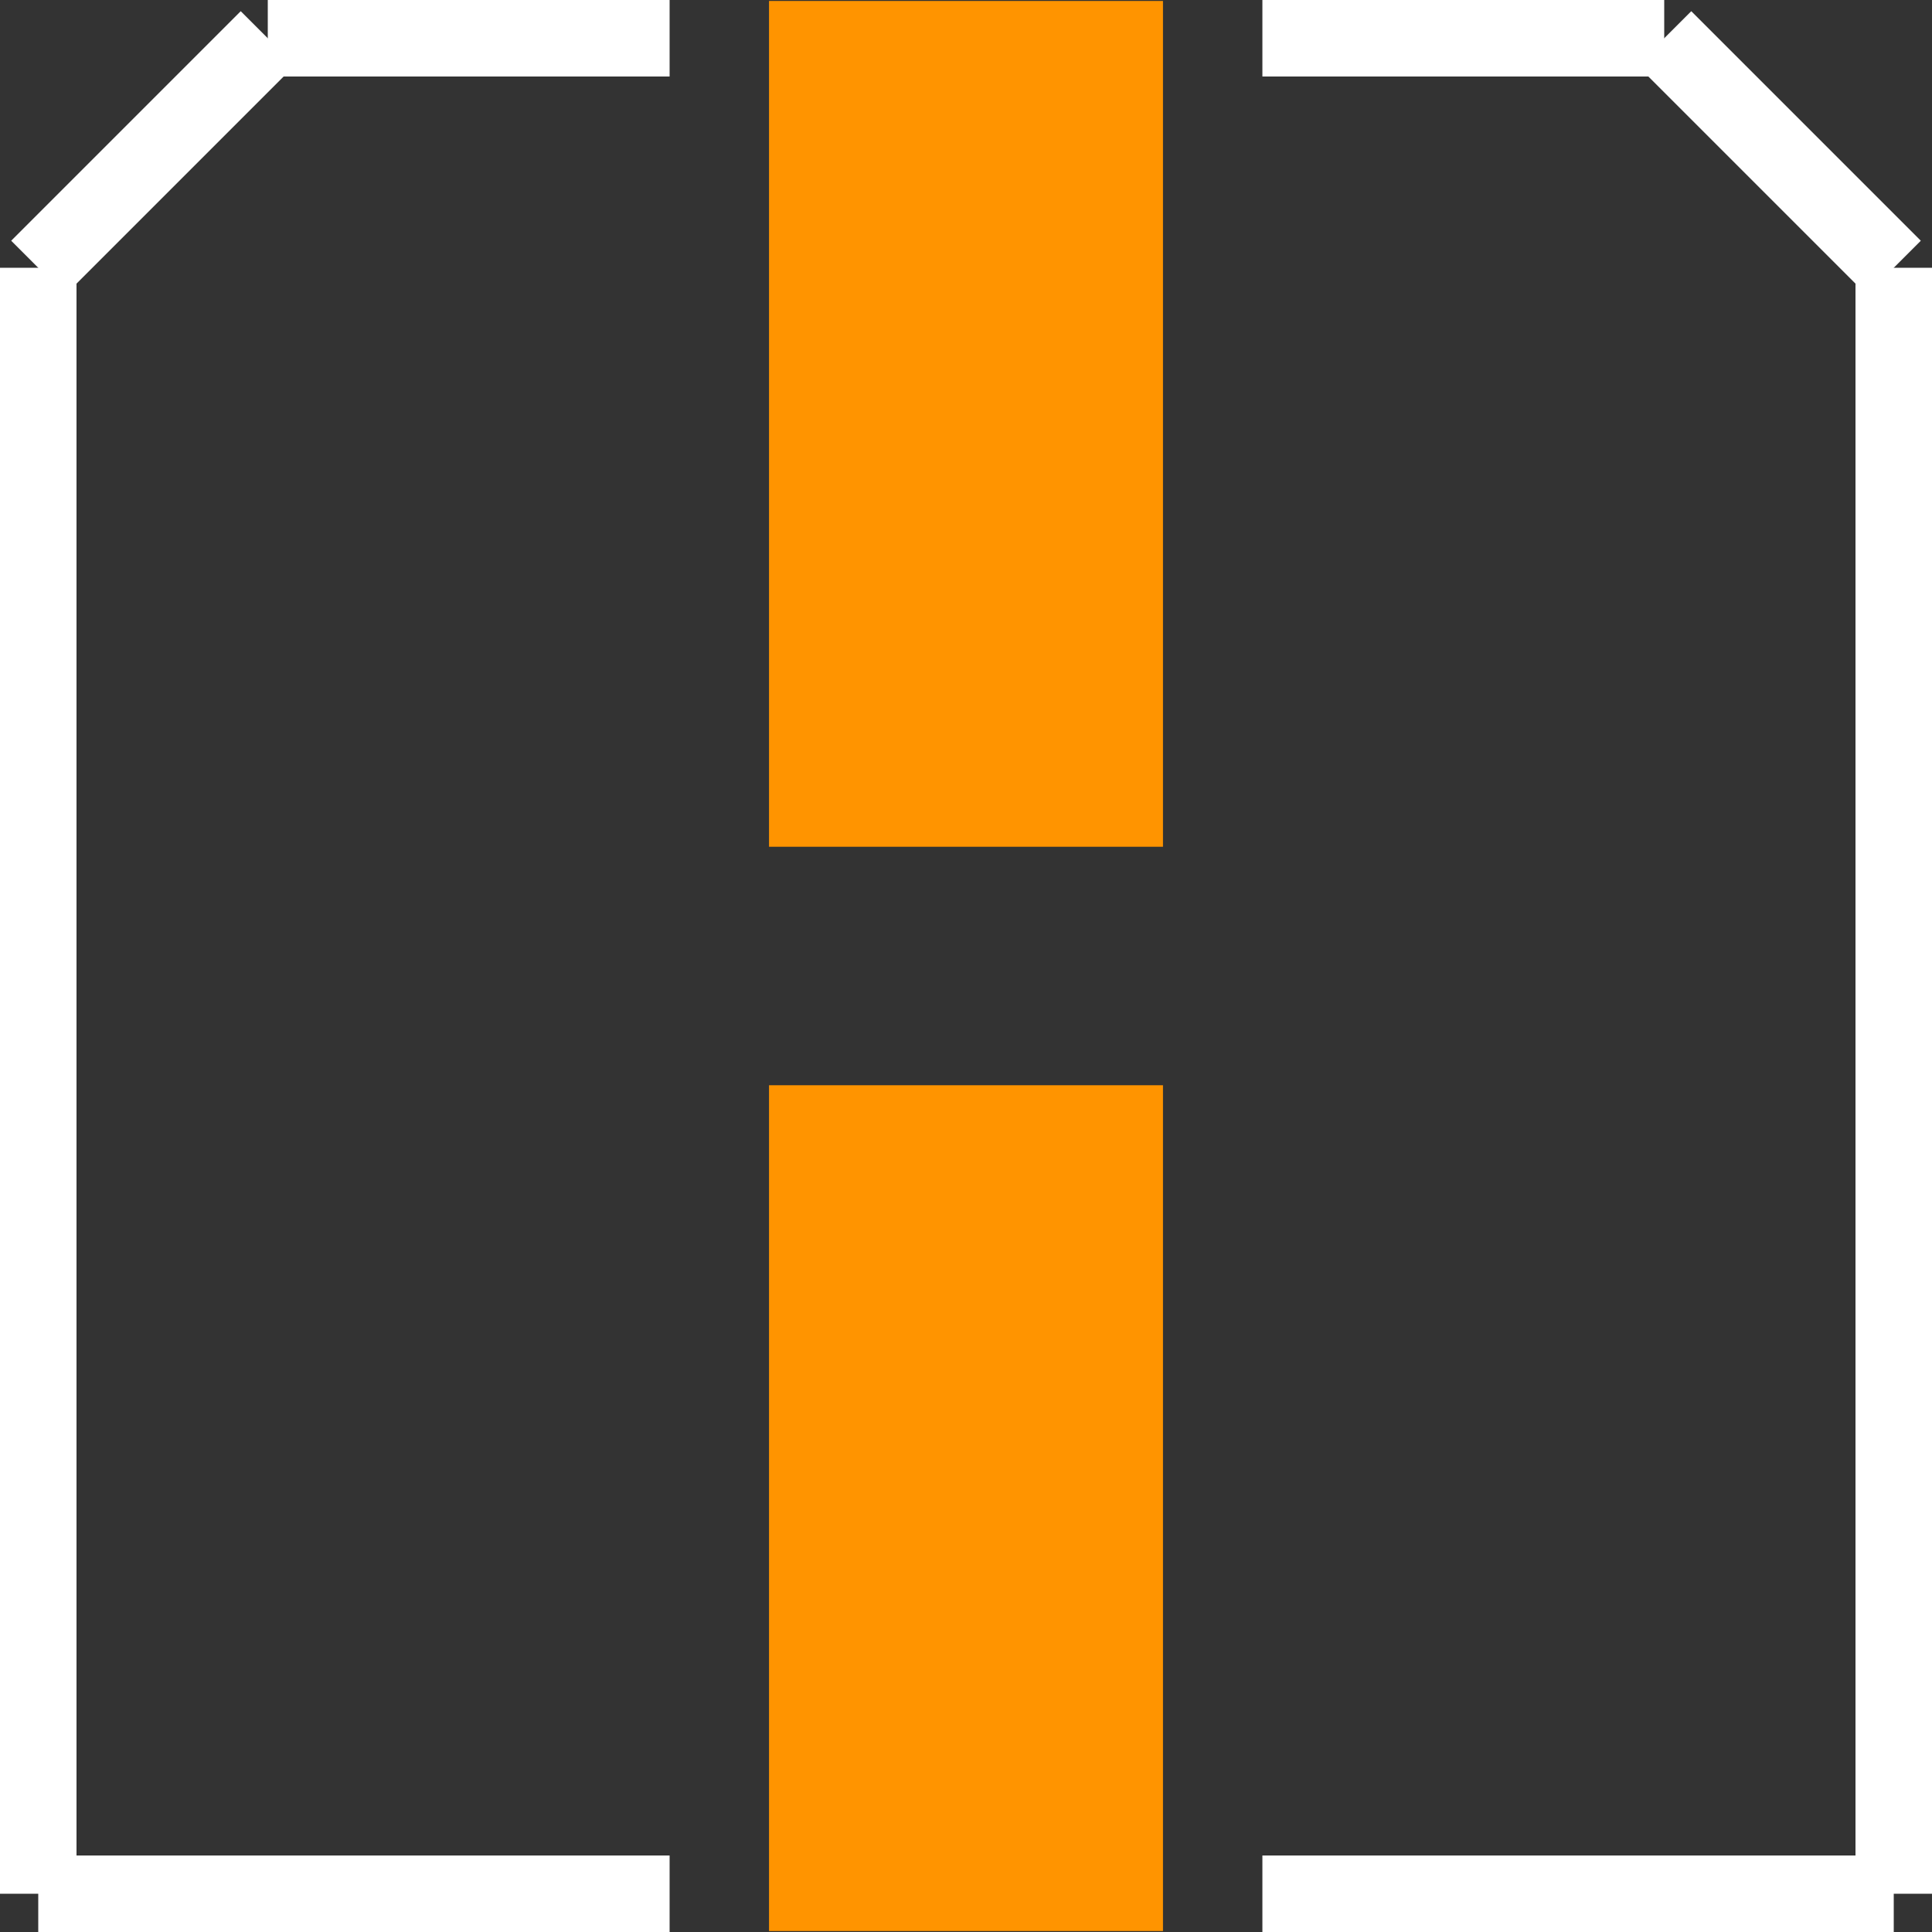 <?xml version="1.0" encoding="UTF-8" standalone="no"?> <svg xmlns:svg="http://www.w3.org/2000/svg" xmlns="http://www.w3.org/2000/svg" version="1.2" baseProfile="tiny" x="0in" y="0in" width="0.253in" height="0.253in" viewBox="0 0 25252 25252" ><rect x="0" y="0" width="25252" height="25252" fill="#333333" stroke="none"/><title>NICHICON_WT_CAP_5_5p4.fp</title><desc>Geda footprint file 'NICHICON_WT_CAP_5_5p4.fp' converted by Fritzing</desc><g id="copper0"/>
<g id="copper1">
 <line fill="none" connectorname="Plus" stroke="#ff9400" stroke-linejoin="miter" stroke-linecap="square" id="connector0pin" y1="2587" x1="12626" y2="8493" stroke-width="5149" x2="12626"/>
 <line fill="none" connectorname="Minus" stroke="#ff9400" stroke-linejoin="miter" stroke-linecap="square" id="connector1pin" y1="22665" x1="12626" y2="16759" stroke-width="5149" x2="12626"/>
</g>
<g id="silkscreen">
 <line fill="none" stroke="white" y1="24752" x1="24752" y2="24752" stroke-width="1000" x2="16500"/>
 <line fill="none" stroke="white" y1="24752" x1="24752" y2="3500" stroke-width="1000" x2="24752"/>
 <line fill="none" stroke="white" y1="3500" x1="24752" y2="500" stroke-width="1000" x2="21752"/>
 <line fill="none" stroke="white" y1="500" x1="21752" y2="500" stroke-width="1000" x2="16500"/>
 <line fill="none" stroke="white" y1="24752" x1="500" y2="24752" stroke-width="1000" x2="8752"/>
 <line fill="none" stroke="white" y1="24752" x1="500" y2="3500" stroke-width="1000" x2="500"/>
 <line fill="none" stroke="white" y1="3500" x1="500" y2="500" stroke-width="1000" x2="3500"/>
 <line fill="none" stroke="white" y1="500" x1="3500" y2="500" stroke-width="1000" x2="8752"/>
</g>
</svg>